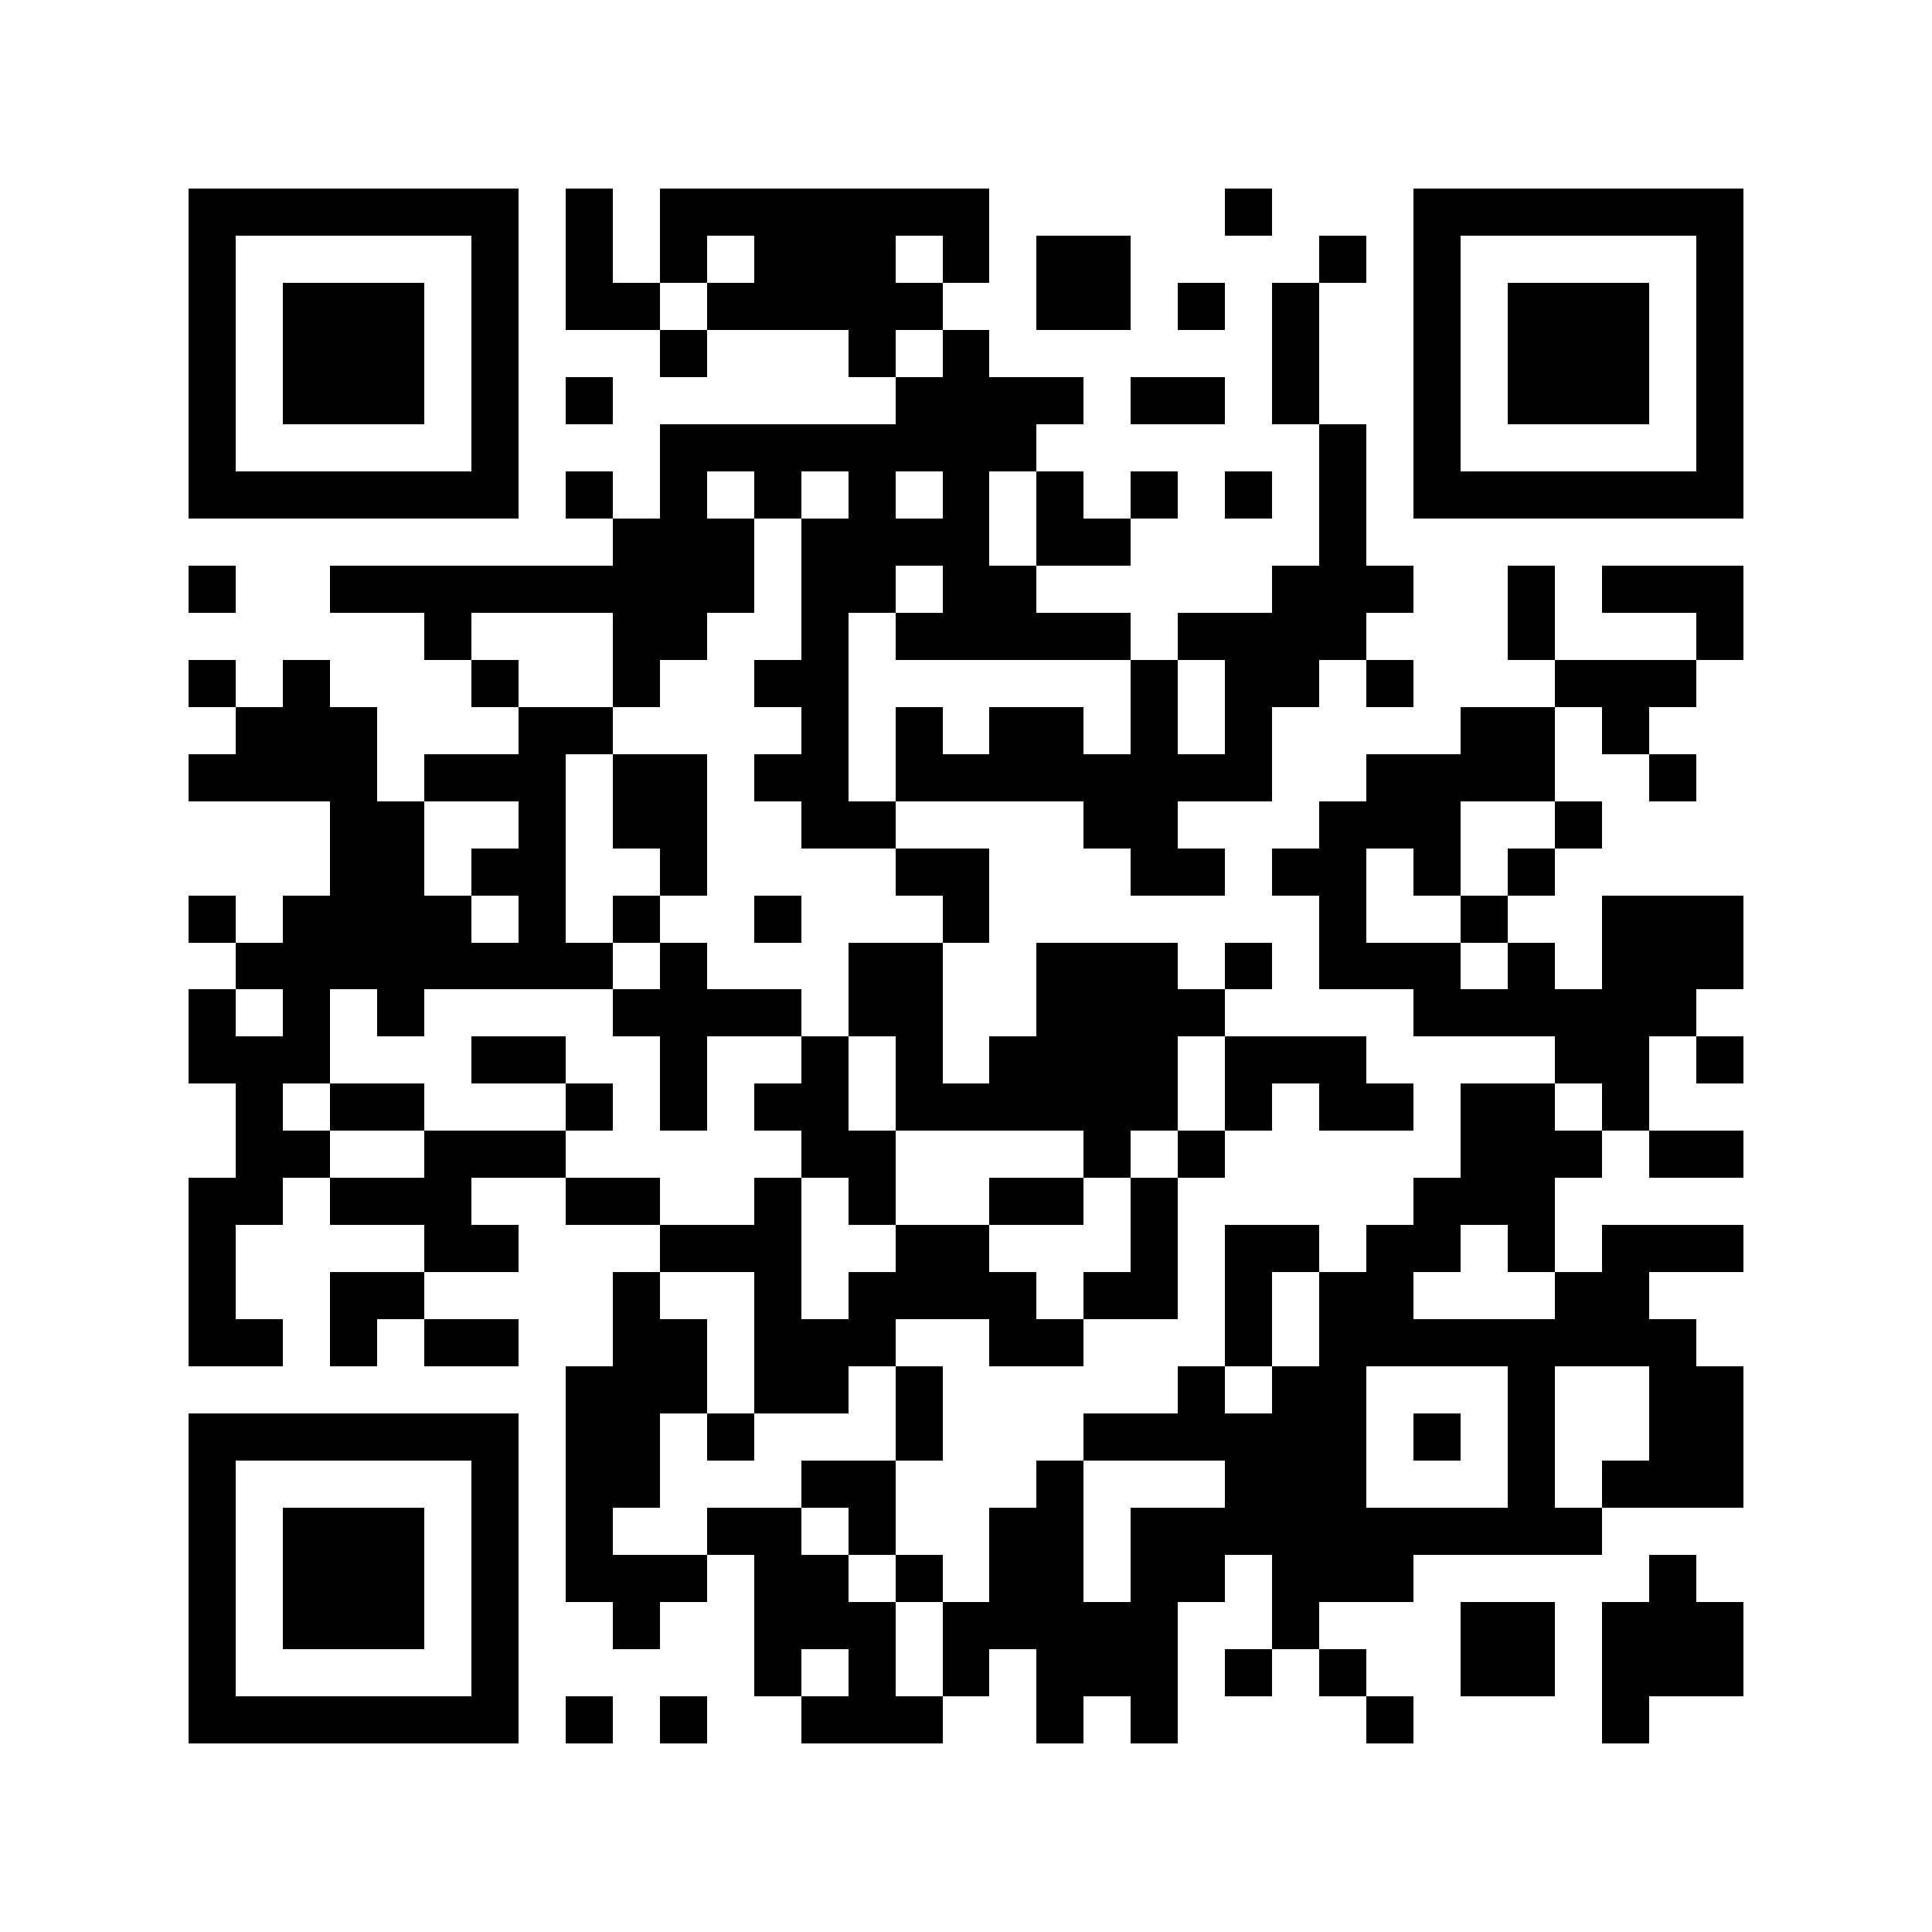 <?xml version="1.0" encoding="utf-8"?><!DOCTYPE svg PUBLIC "-//W3C//DTD SVG 1.1//EN" "http://www.w3.org/Graphics/SVG/1.1/DTD/svg11.dtd"><svg xmlns="http://www.w3.org/2000/svg" viewBox="0 0 41 41" shape-rendering="crispEdges"><path fill="#ffffff" d="M0 0h41v41H0z"/><path stroke="#000000" d="M4 4.5h7m1 0h1m1 0h7m5 0h1m3 0h7M4 5.5h1m5 0h1m1 0h1m1 0h1m1 0h3m1 0h1m1 0h2m4 0h1m1 0h1m5 0h1M4 6.5h1m1 0h3m1 0h1m1 0h2m1 0h5m2 0h2m1 0h1m1 0h1m2 0h1m1 0h3m1 0h1M4 7.5h1m1 0h3m1 0h1m3 0h1m3 0h1m1 0h1m6 0h1m2 0h1m1 0h3m1 0h1M4 8.5h1m1 0h3m1 0h1m1 0h1m6 0h4m1 0h2m1 0h1m2 0h1m1 0h3m1 0h1M4 9.5h1m5 0h1m3 0h8m6 0h1m1 0h1m5 0h1M4 10.5h7m1 0h1m1 0h1m1 0h1m1 0h1m1 0h1m1 0h1m1 0h1m1 0h1m1 0h1m1 0h7M13 11.5h3m1 0h4m1 0h2m4 0h1M4 12.5h1m2 0h9m1 0h2m1 0h2m5 0h3m2 0h1m1 0h3M9 13.5h1m3 0h2m2 0h1m1 0h5m1 0h4m3 0h1m3 0h1M4 14.5h1m1 0h1m3 0h1m2 0h1m2 0h2m6 0h1m1 0h2m1 0h1m3 0h3M5 15.5h3m3 0h2m4 0h1m1 0h1m1 0h2m1 0h1m1 0h1m4 0h2m1 0h1M4 16.5h4m1 0h3m1 0h2m1 0h2m1 0h8m2 0h4m2 0h1M7 17.5h2m2 0h1m1 0h2m2 0h2m4 0h2m3 0h3m2 0h1M7 18.5h2m1 0h2m2 0h1m4 0h2m3 0h2m1 0h2m1 0h1m1 0h1M4 19.5h1m1 0h4m1 0h1m1 0h1m2 0h1m3 0h1m7 0h1m2 0h1m2 0h3M5 20.5h8m1 0h1m3 0h2m2 0h3m1 0h1m1 0h3m1 0h1m1 0h3M4 21.5h1m1 0h1m1 0h1m4 0h4m1 0h2m2 0h4m4 0h6M4 22.5h3m3 0h2m2 0h1m2 0h1m1 0h1m1 0h4m1 0h3m4 0h2m1 0h1M5 23.5h1m1 0h2m3 0h1m1 0h1m1 0h2m1 0h6m1 0h1m1 0h2m1 0h2m1 0h1M5 24.5h2m2 0h3m5 0h2m4 0h1m1 0h1m5 0h3m1 0h2M4 25.5h2m1 0h3m2 0h2m2 0h1m1 0h1m2 0h2m1 0h1m5 0h3M4 26.5h1m4 0h2m3 0h3m2 0h2m3 0h1m1 0h2m1 0h2m1 0h1m1 0h3M4 27.5h1m2 0h2m4 0h1m2 0h1m1 0h4m1 0h2m1 0h1m1 0h2m3 0h2M4 28.5h2m1 0h1m1 0h2m2 0h2m1 0h3m2 0h2m3 0h1m1 0h8M12 29.5h3m1 0h2m1 0h1m5 0h1m1 0h2m3 0h1m2 0h2M4 30.5h7m1 0h2m1 0h1m3 0h1m3 0h6m1 0h1m1 0h1m2 0h2M4 31.5h1m5 0h1m1 0h2m3 0h2m3 0h1m3 0h3m3 0h1m1 0h3M4 32.5h1m1 0h3m1 0h1m1 0h1m2 0h2m1 0h1m2 0h2m1 0h10M4 33.5h1m1 0h3m1 0h1m1 0h3m1 0h2m1 0h1m1 0h2m1 0h2m1 0h3m5 0h1M4 34.5h1m1 0h3m1 0h1m2 0h1m2 0h3m1 0h5m2 0h1m3 0h2m1 0h3M4 35.5h1m5 0h1m5 0h1m1 0h1m1 0h1m1 0h3m1 0h1m1 0h1m2 0h2m1 0h3M4 36.5h7m1 0h1m1 0h1m2 0h3m2 0h1m1 0h1m4 0h1m4 0h1"/></svg>
